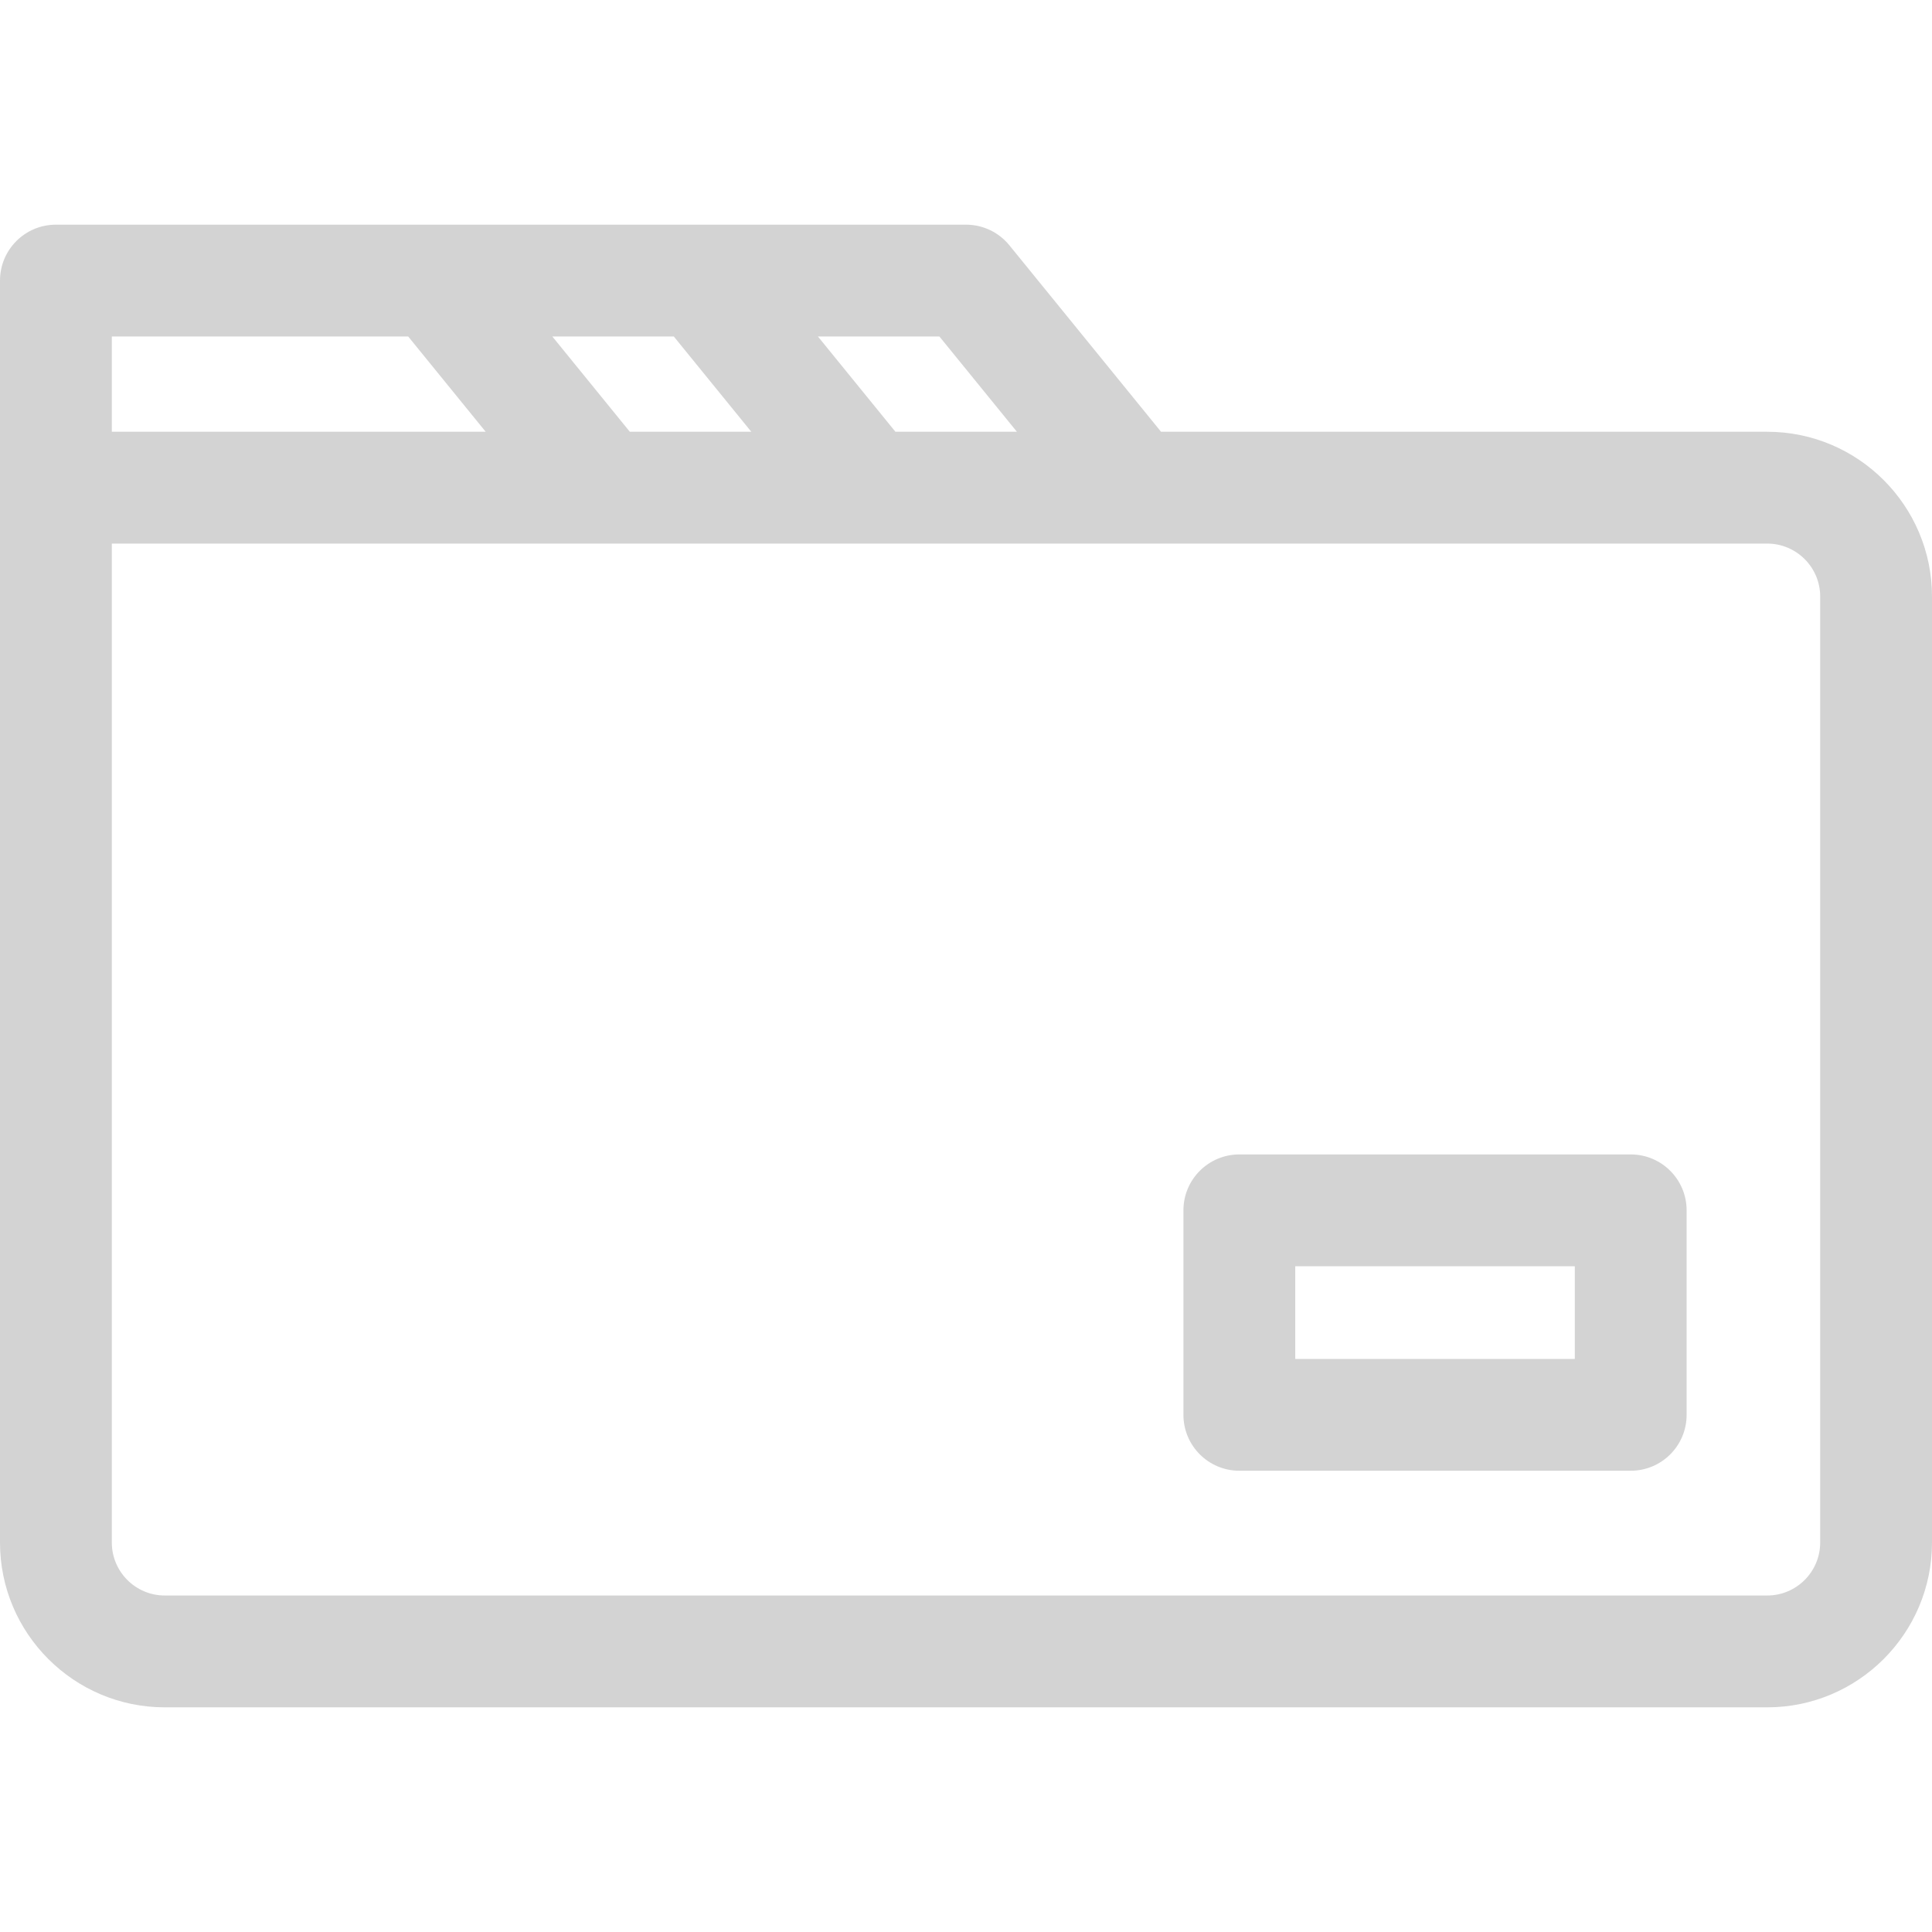 <svg fill="#d3d3d3" height="800px" width="800px" version="1.1" id="Layer_1" xmlns="http://www.w3.org/2000/svg" xmlns:xlink="http://www.w3.org/1999/xlink" viewBox="0 0 310.999 310.999" xml:space="preserve">
<g>
	<g>
		<g>
			<path d="M284.476,69.502h-97.58l-24.413-30.015c-1.709-2.102-4.273-3.321-6.982-3.321h-42.683c-0.01,0-0.021,0-0.031,0H70.063     c-0.01,0-0.021,0-0.031,0H9c-4.971,0-9,4.029-9,9v203.144c0,14.625,11.898,26.524,26.524,26.524h257.951     c14.626,0,26.524-11.898,26.524-26.524V96.025C311,81.4,299.102,69.502,284.476,69.502z M151.218,54.166l12.475,15.336h-19.554     l-12.474-15.336H151.218z M108.463,54.166l12.474,15.336h-19.552L88.911,54.166H108.463z M18,54.166h47.708l12.474,15.336H18     V54.166z M293,248.309c0,4.7-3.824,8.524-8.524,8.524H26.524c-4.7,0-8.524-3.824-8.524-8.524V87.502h79.1     c0.003,0,0.006,0,0.009,0c0.004,0,0.008,0,0.012,0h42.734c0.003,0,0.006,0,0.009,0c0.004,0,0.008,0,0.012,0h42.676     c0.047,0,0.092,0,0.136,0h101.788c4.7,0,8.524,3.824,8.524,8.524V248.309z" fill="#d3d3d3"/>
			<path d="M262.5,185.833h-63c-4.971,0-9,4.029-9,9v32.916c0,4.971,4.029,9,9,9h63c4.971,0,9-4.029,9-9v-32.916     C271.5,189.862,267.471,185.833,262.5,185.833z M253.5,218.749h-45v-14.916h45V218.749z" fill="#d3d3d3"/>
		</g>
	</g>
</g>
</svg>